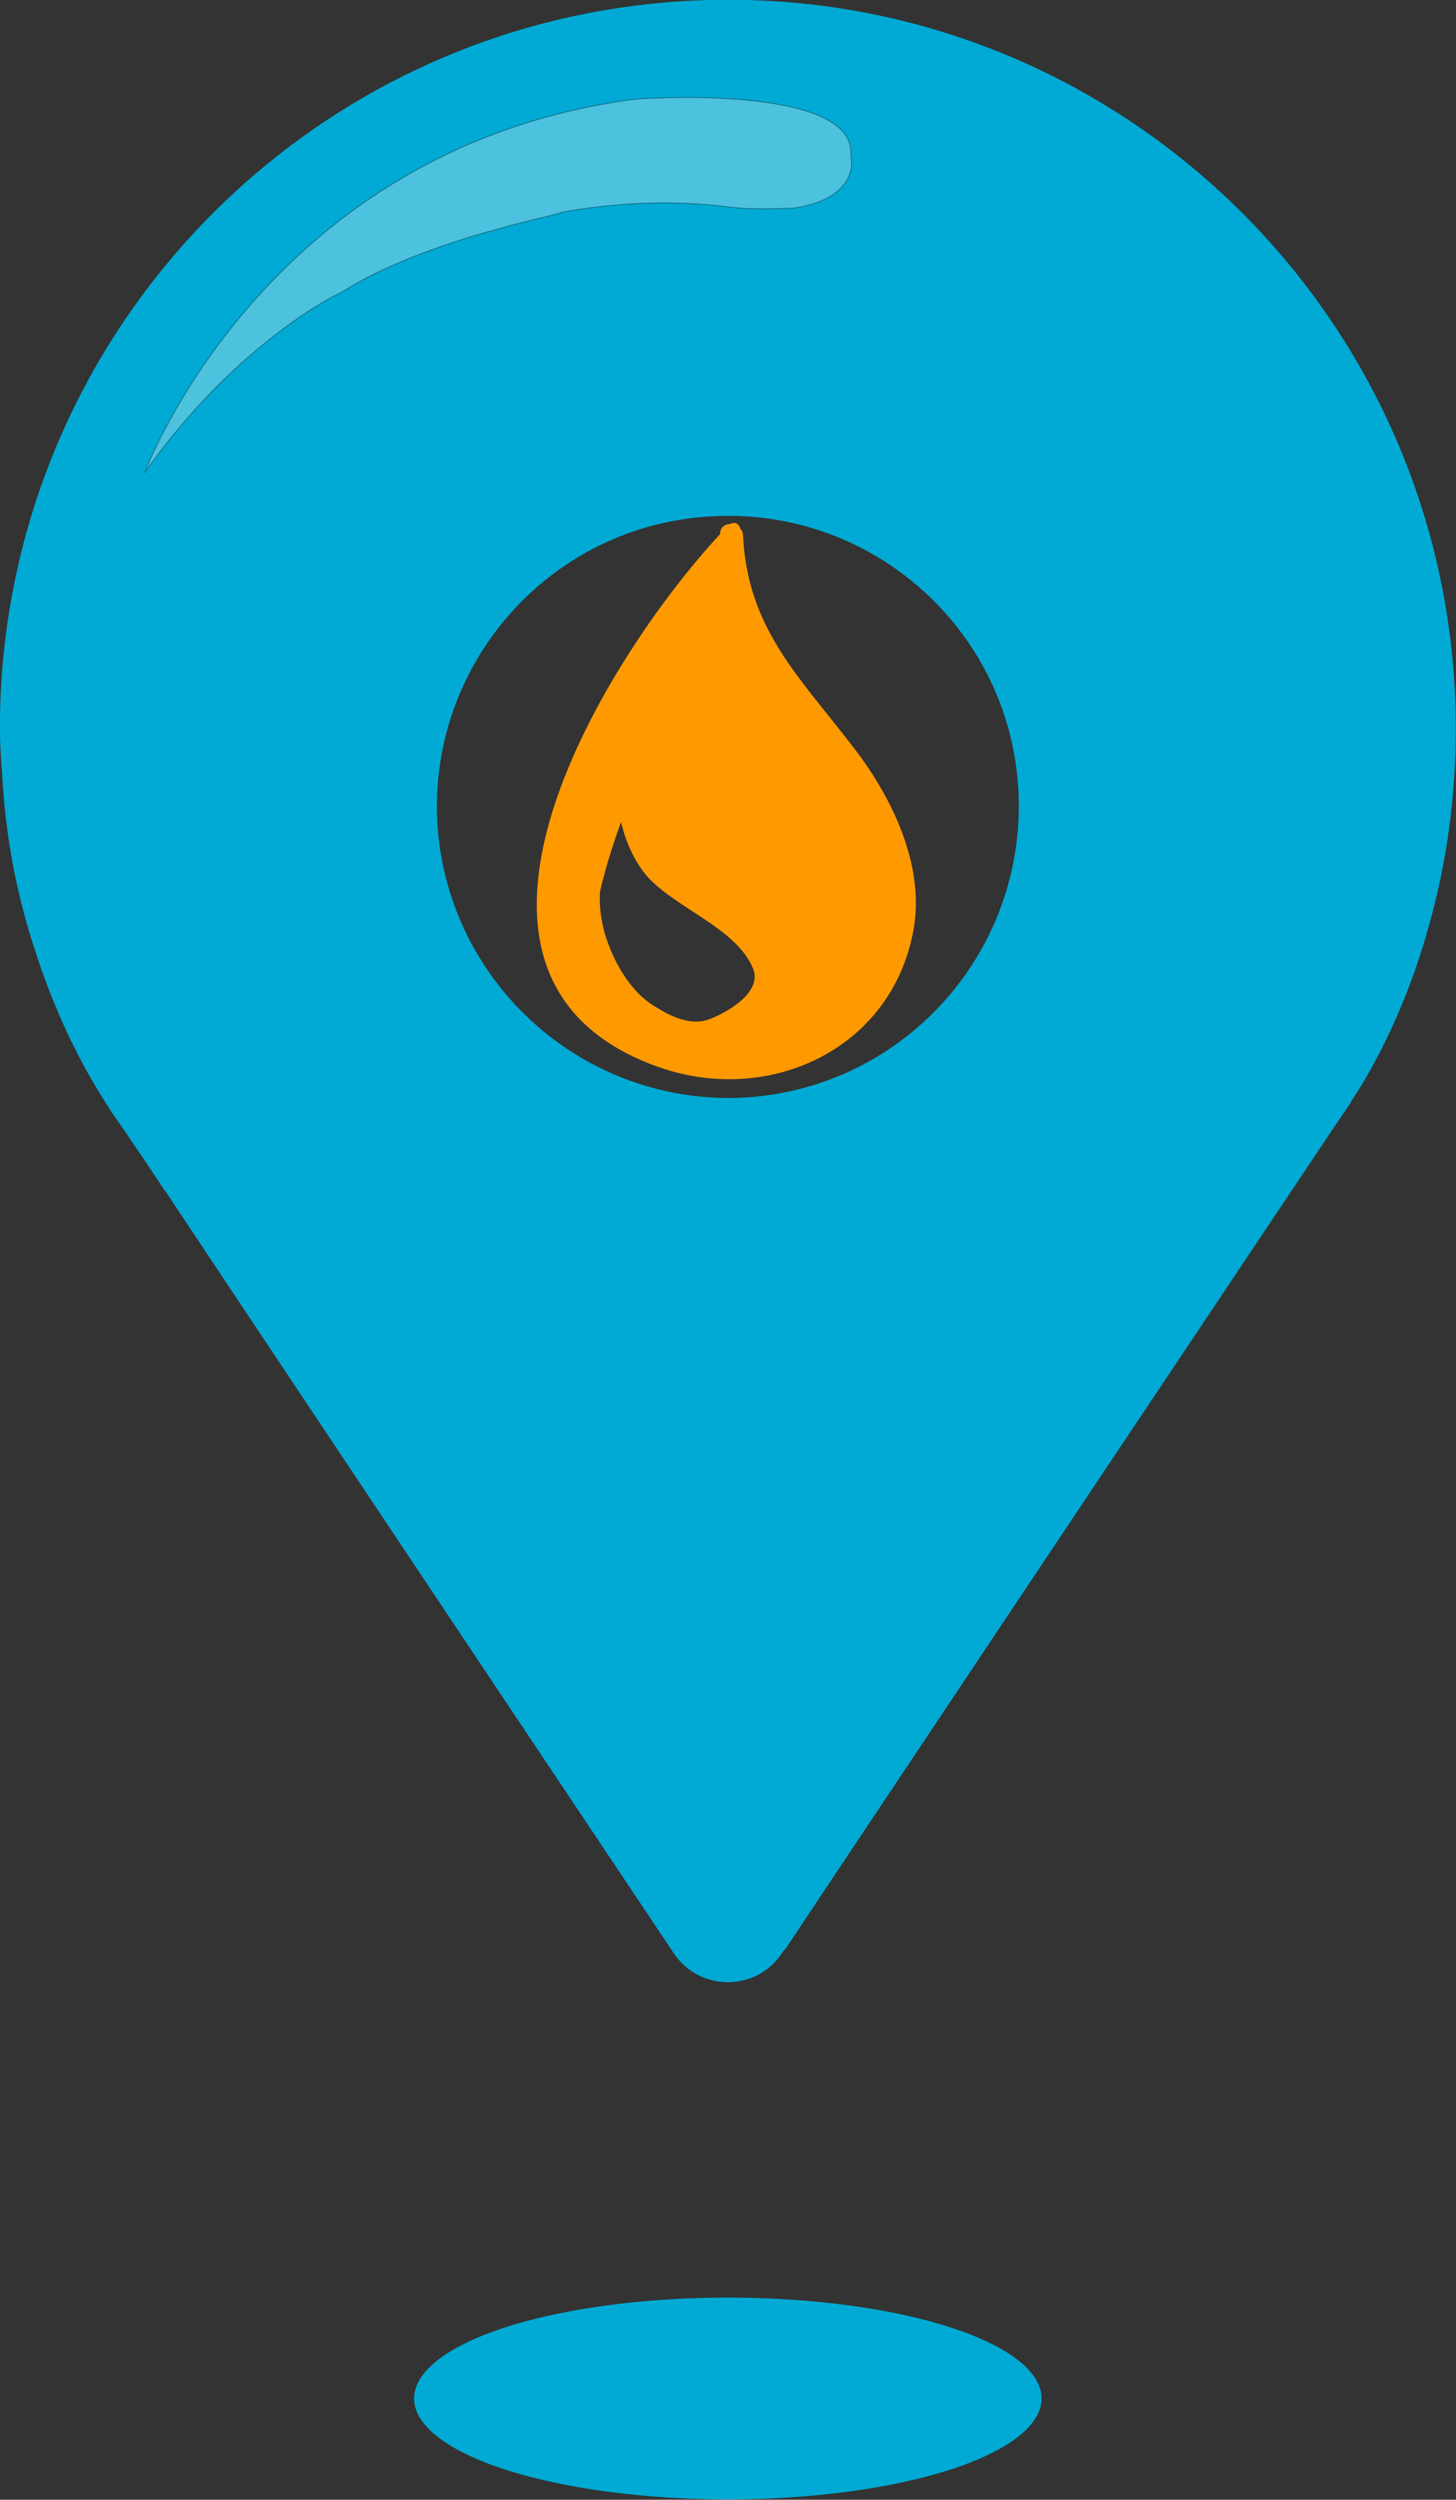 <?xml version="1.0" encoding="UTF-8" standalone="no"?>
<svg
   xmlns:dc="http://purl.org/dc/elements/1.1/"
   xmlns:cc="http://creativecommons.org/ns#"
   xmlns:rdf="http://www.w3.org/1999/02/22-rdf-syntax-ns#"
   xmlns:svg="http://www.w3.org/2000/svg"
   xmlns="http://www.w3.org/2000/svg"
   xmlns:sodipodi="http://sodipodi.sourceforge.net/DTD/sodipodi-0.dtd"
   xmlns:inkscape="http://www.inkscape.org/namespaces/inkscape"
   id="svg5717"
   xml:space="preserve"
   viewBox="0 0 32 54.932"
   version="1.1"
   sodipodi:docname="Medium-Flood-Orange.svg"
   width="32"
   height="54.932"
   inkscape:version="0.92.1 r15371"><rect x="0" y="0" width="32" height="54.932" fill="#333333" stroke="none"/><sodipodi:namedview
     pagecolor="#ffffff"
     bordercolor="#666666"
     borderopacity="1"
     objecttolerance="10"
     gridtolerance="10"
     guidetolerance="10"
     inkscape:pageopacity="0"
     inkscape:pageshadow="2"
     inkscape:window-width="1920"
     inkscape:window-height="986"
     id="namedview26"
     showgrid="false"
     inkscape:zoom="7.9479167"
     inkscape:cx="5.1510117"
     inkscape:cy="23.19527"
     inkscape:window-x="-11"
     inkscape:window-y="-11"
     inkscape:window-maximized="1"
     inkscape:current-layer="svg5717" /><defs
     id="defs5721" /><g
     style="display:inline"
     id="layer2"
     transform="translate(-11.401,19.363)" /><g
     id="g39"
     transform="matrix(2.351,0,0,2.351,-26.806,-28.699)"><g
       id="layer1"
       style="display:inline"><g
         id="Icons"
         transform="translate(-5.794,-0.113)"
         style="fill:#00aad4;fill-opacity:1"><g
           id="g5714"
           style="fill:#00aad4;fill-opacity:1"><ellipse
             cx="24"
             cy="34.739"
             rx="2.933"
             ry="0.943"
             style="fill:#00aad4;fill-opacity:1"
             id="ellipse5706" /><g
             id="g5712"
             style="fill:#00aad4;fill-opacity:1"><path
               d="m 24.005,12.318 c -3.77,0 -6.81,3.05 -6.81,6.81 0,0.14 0.01,0.28 0.02,0.42 0.03,0.56 0.13,1.12 0.31,1.66 0.17,0.53 0.4,1.03 0.71,1.5 0.02,0.03 0.21,0.3 0.5,0.74 0,0 0,0 0.01,0.01 1.3,1.96 4.73,7.09 4.75,7.12 0.24,0.36 0.77,0.36 1.01,0 0.01,-0.02 0.03,-0.04 0.04,-0.05 0.07,-0.11 5.11,-7.66 5.27,-7.89 0.04,-0.07 0.09,-0.14 0.13,-0.21 0.27,-0.46 0.47,-0.95 0.61,-1.46 0.17,-0.6 0.25,-1.22 0.25,-1.84 0,-3.76 -3.05,-6.81 -6.8,-6.81 z m 0.17,10.26 c -1.5,0.09 -2.79,-1.05 -2.89,-2.55 -0.09,-1.5 1.05,-2.79 2.54,-2.88 1.5,-0.1 2.8,1.04 2.89,2.54 0.09,1.5 -1.04,2.79 -2.54,2.89 z"
               style="fill:#00aad4;fill-opacity:1"
               id="path5708"
               inkscape:connector-curvature="0" /><path
               d="m 18.553,16.724 c 0,0 1.553,-3.765 5.447,-3.489 0,0 1.152,-0.006 1.151,0.548 -4e-4,0.654 -1.151,0.456 -1.151,0.456 0,0 -3.392,-0.412 -5.447,2.485 z"
               style="fill:#00aad4;fill-opacity:1"
               id="path5710"
               inkscape:connector-curvature="0" /></g></g></g></g><g
       id="layer3"
       style="display:inline"><path
         style="display:inline;opacity:0.308;fill:#f8f8f8;fill-opacity:1;stroke:#000000;stroke-width:0.01;stroke-linecap:butt;stroke-linejoin:miter;stroke-miterlimit:4;stroke-dasharray:none;stroke-opacity:1"
         d="m 12.755,16.624 c 0,0 1.118,-3.021 4.556,-3.486 0.011,-0.008 2.114,-0.159 2.044,0.528 0.008,0.019 0.089,0.401 -0.554,0.49 0.019,-0.011 -0.293,0.019 -0.554,-0.011 -0.261,-0.03 -0.79,-0.095 -1.592,0.045 0.03,0.019 -1.267,0.242 -2.063,0.751 0.011,-0.011 -0.957,0.439 -1.838,1.684 z"
         id="path53"
         inkscape:connector-curvature="0" /><g
         transform="matrix(0.014,0,0,0.014,15.592,17.095)"
         id="g1579"
         style="fill:#ff9900;fill-opacity:1"><path
           style="fill:#ff9900;fill-opacity:1"
           d="M 270.265,149.448 C 234.158,102.324 199.885,70.5 196.826,8.076 c 0,-1.836 -0.612,-3.06 -1.836,-4.284 -0.612,-3.06 -3.672,-4.896 -6.732,-3.06 -3.672,0 -6.731,2.448 -6.731,6.732 -77.112,83.232 -207.468,294.372 -43.452,354.959 74.052,27.541 157.896,-9.791 172.584,-90.576 7.955,-43.451 -14.69,-89.35 -40.394,-122.399 z M 138.686,323.256 c -17.748,-10.404 -28.764,-31.211 -34.272,-49.572 -2.448,-9.18 -3.672,-18.359 -3.06,-27.539 3.672,-15.912 8.568,-31.213 14.076,-46.512 3.06,13.463 9.18,26.928 17.748,36.719 19.584,21.422 59.364,34.273 70.38,61.201 6.732,16.523 -19.584,30.6 -30.6,34.271 -11.628,3.672 -24.481,-2.447 -34.272,-8.568 z"
           id="path1577"
           inkscape:connector-curvature="0" /></g></g></g></svg>